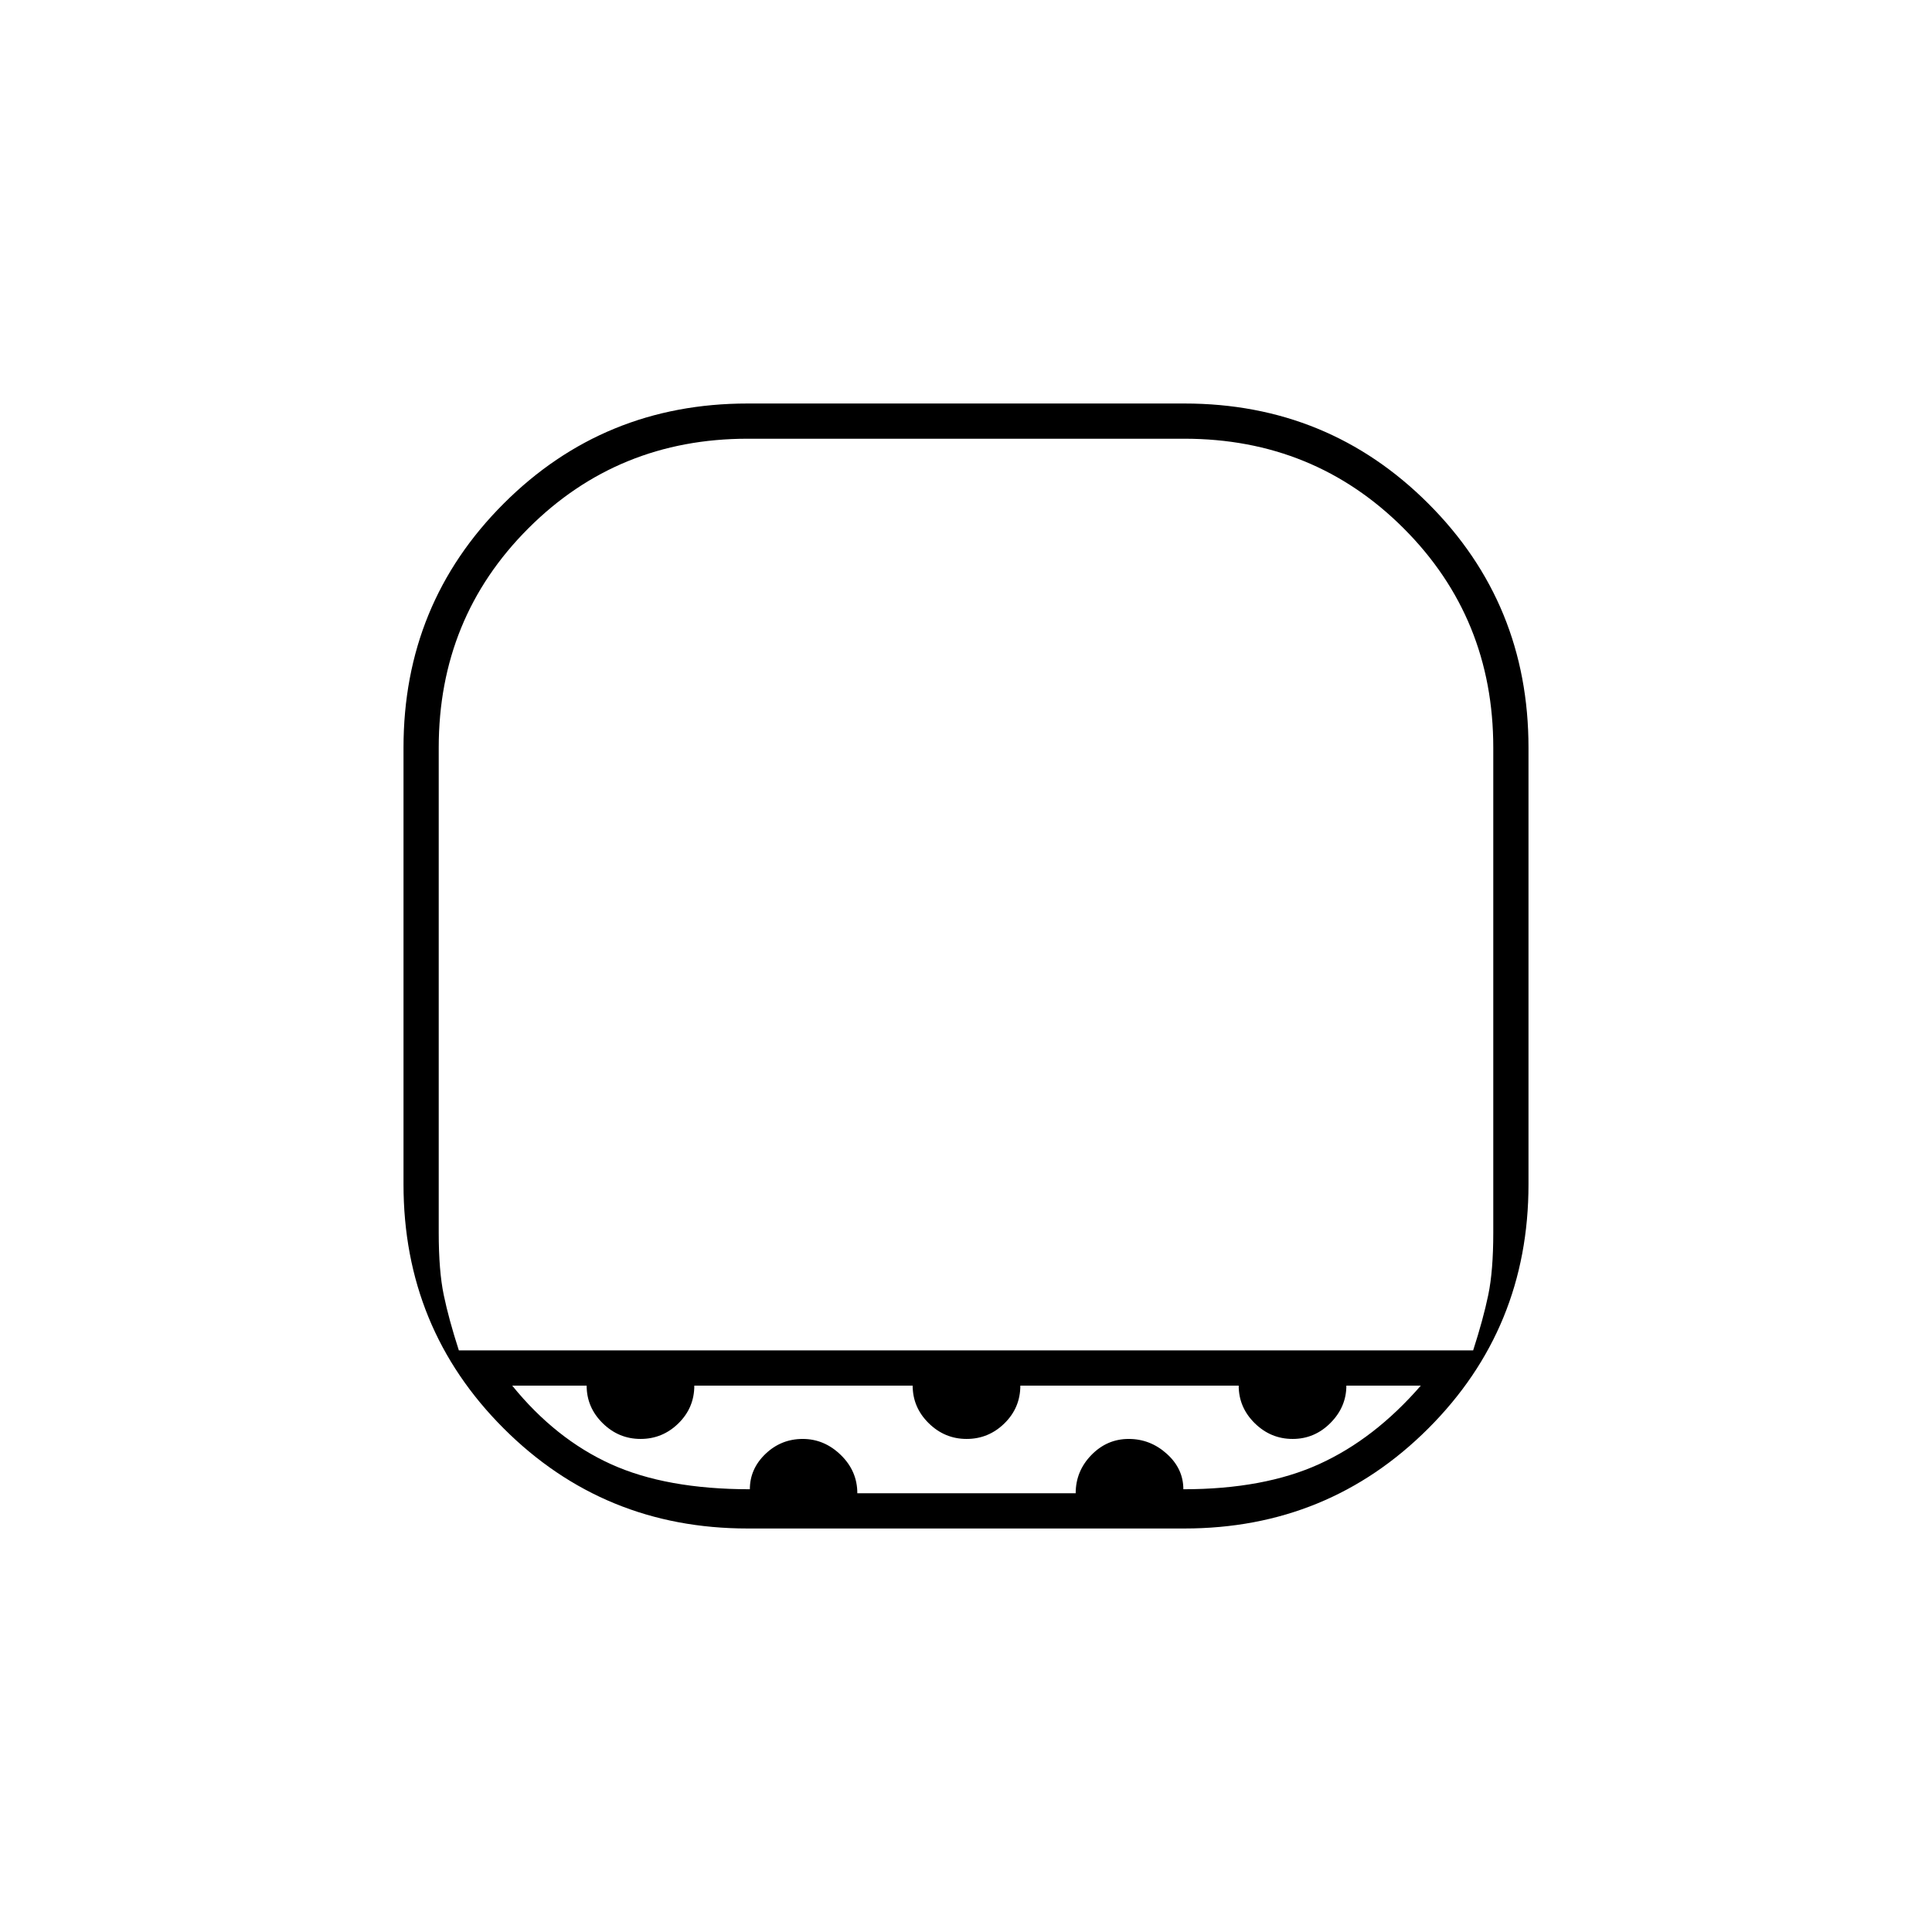 <svg xmlns="http://www.w3.org/2000/svg" height="20" viewBox="0 -960 960 960" width="20"><path d="M371.5-742q-64.43 0-108.97 44.53Q218-652.93 218-588.5v241q0 19 2.5 31T228-289h504q5-15.5 7.5-27.5t2.5-31v-241q0-64.43-44.53-108.97Q652.93-742 588.5-742h-217Zm0 541.5q-71.5 0-121.25-49.75T200.5-371.5v-217q0-71.5 49.75-121.25T371.5-759.5h217q71.5 0 121.25 49.75T759.5-588.5v217q0 71.5-49.75 121.25T588.5-200.5h-217Zm1.1-19.5q0-10.14 7.77-17.57 7.78-7.43 18.5-7.43 10.73 0 18.93 7.98T426-218h108.5q0-11 7.79-19t18.55-8q10.76 0 18.96 7.41 8.2 7.4 8.2 17.59 40 0 67.5-12.5t50.5-39h-37q0 10.6-7.89 18.55-7.9 7.95-18.8 7.95-10.91 0-18.86-7.84-7.95-7.84-7.95-18.66H507q0 11-7.89 18.75-7.9 7.75-18.8 7.75-10.91 0-18.86-7.84-7.95-7.84-7.95-18.66H345q0 11-7.89 18.75-7.9 7.75-18.8 7.75-10.91 0-18.86-7.84-7.95-7.84-7.95-18.66h-37q21.5 26.5 49 39t69.1 12.5Zm-1.1-66H742 218h153.5Z"/></svg>